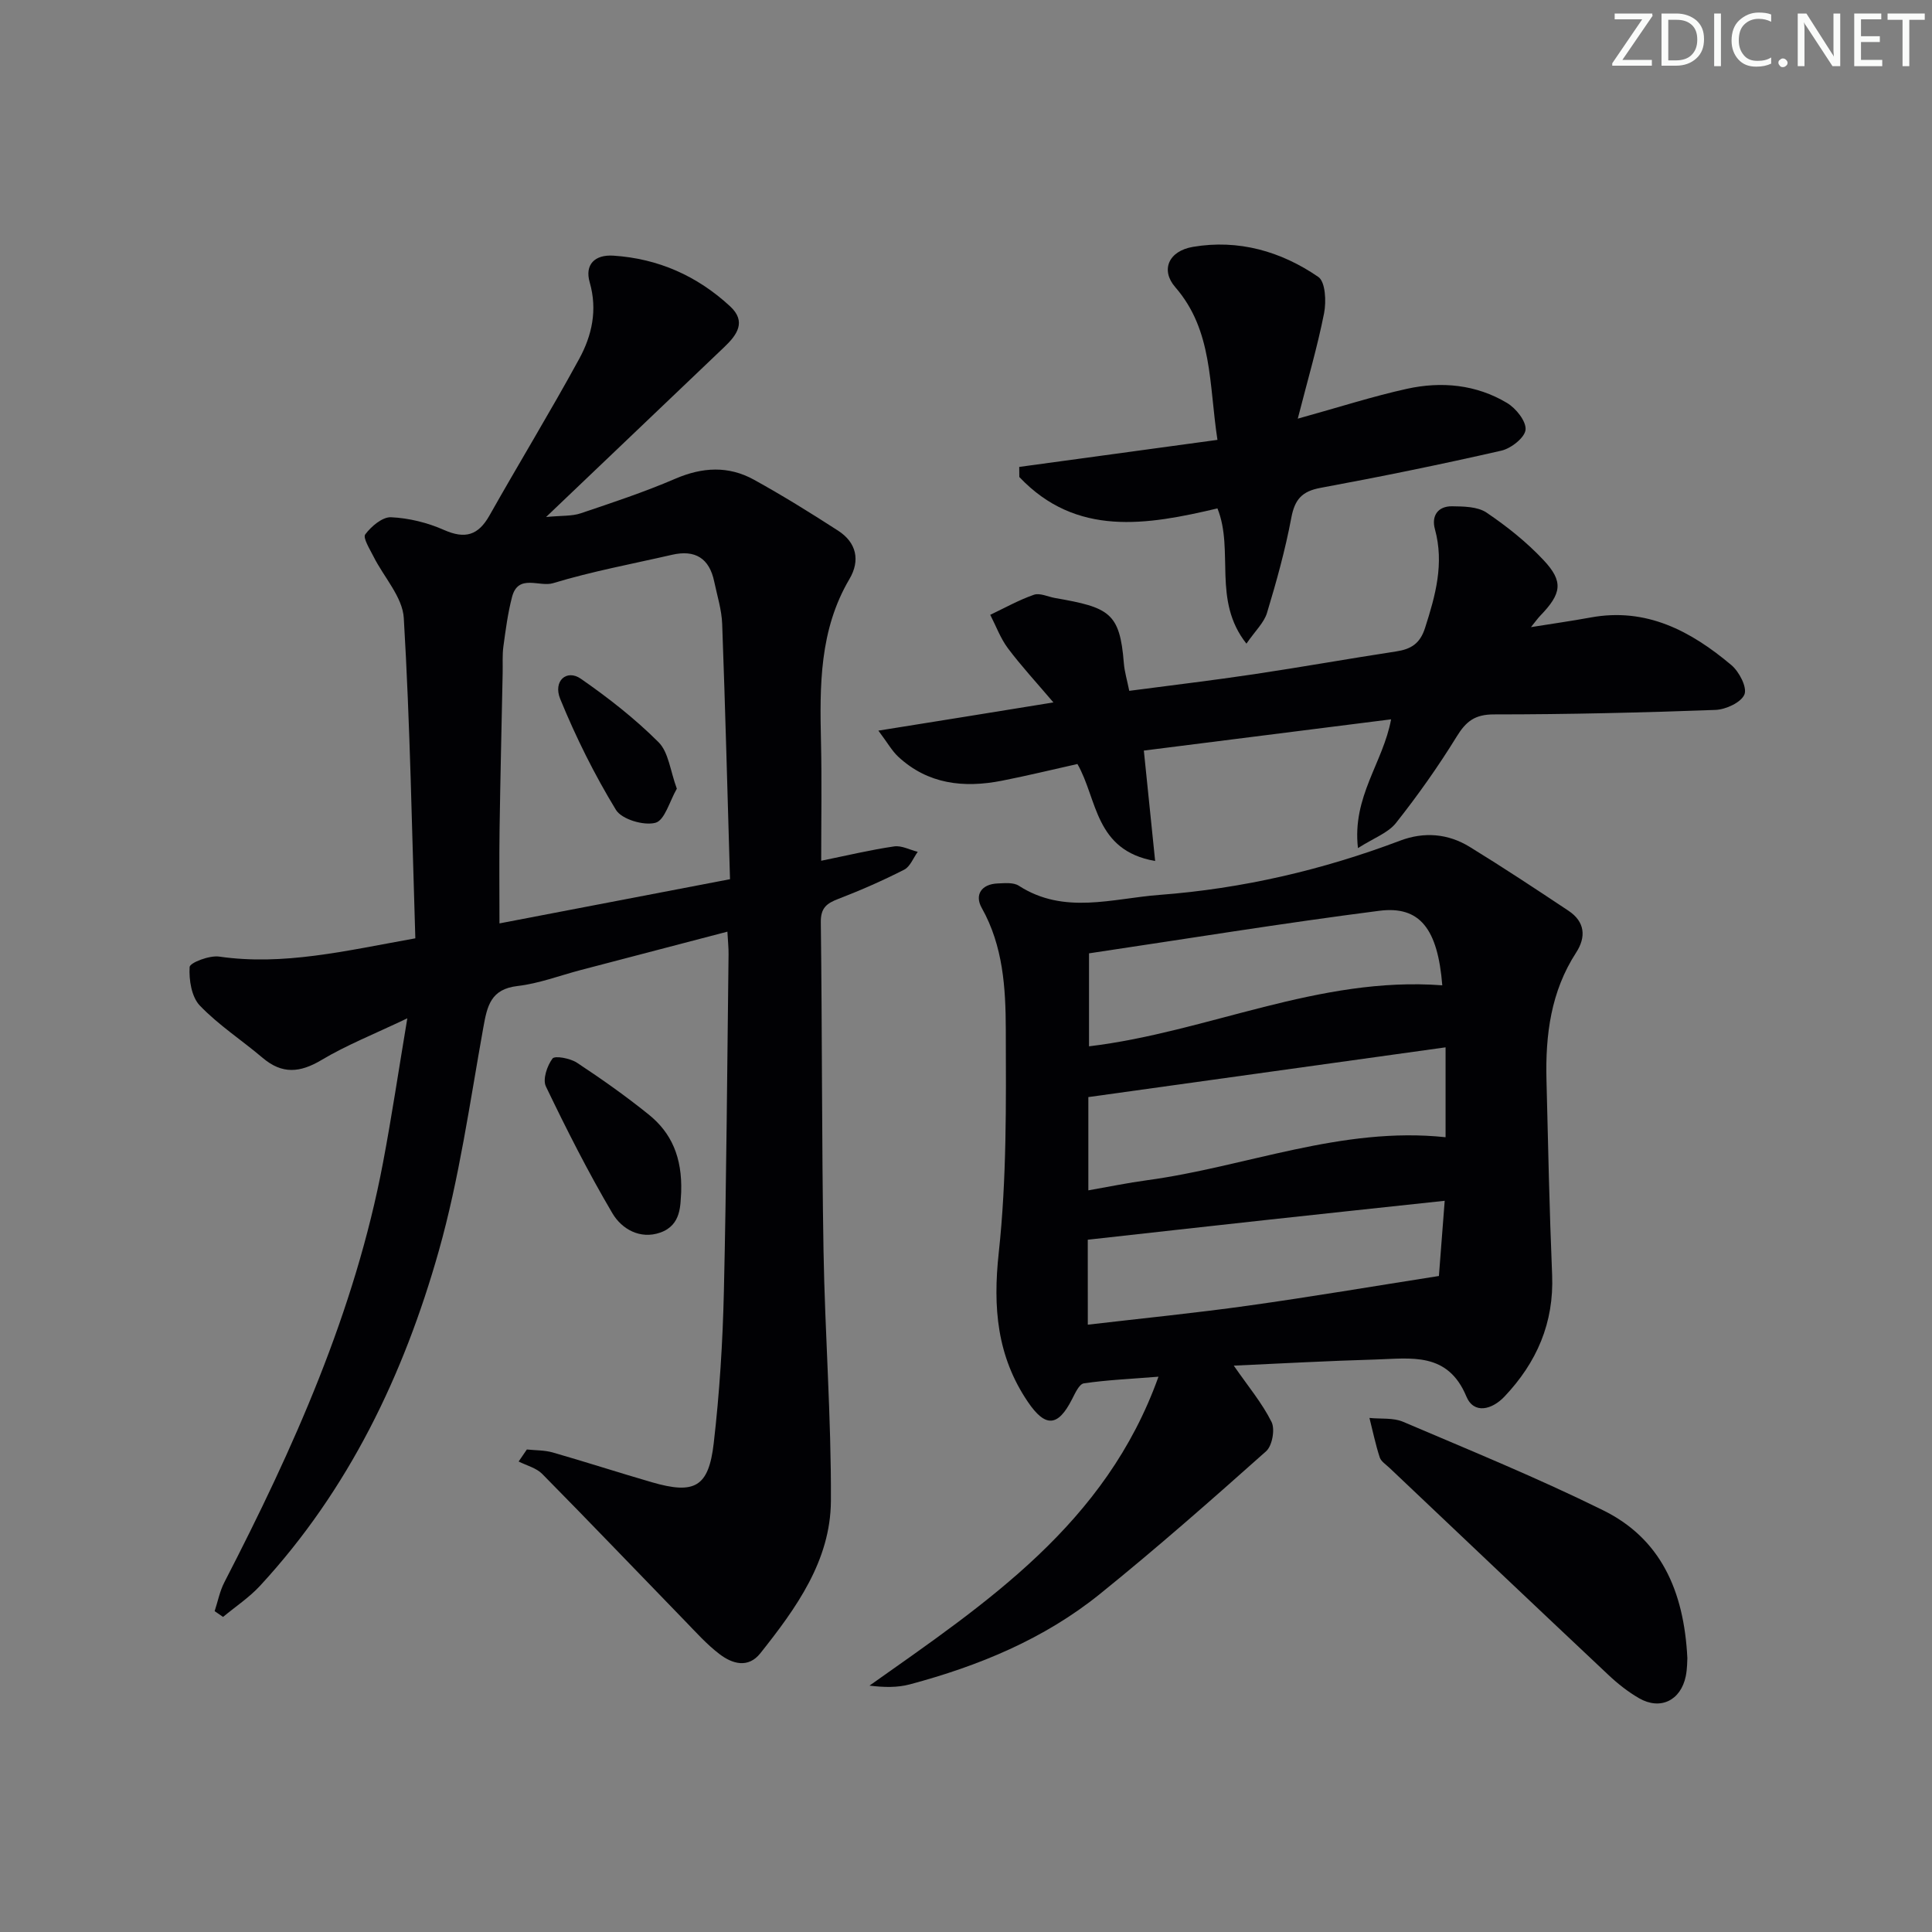 <svg enable-background="new 0 0 400 400" viewBox="0 0 400 400" xmlns="http://www.w3.org/2000/svg"><rect x="0" y="0" width="400" height="400" fill="#808080" stroke="none"/><g fill="#fafbfa"><path d="m342.2 3.2-6.3 9.2h6.1v1.2h-8.2v-.5l6.2-9.1h-5.7v-1.2h7.8v.4z"/><path d="m344 13.7v-10.9h3.1c1.6 0 3 .5 4.1 1.4 1.1 1 1.6 2.2 1.6 3.9s-.5 3-1.6 4-2.5 1.5-4.2 1.5h-3zm1.4-9.6v8.4h1.6c1.4 0 2.5-.4 3.2-1.1.8-.8 1.2-1.8 1.2-3.2s-.4-2.4-1.2-3.1-1.8-1-3.1-1z"/><path d="m356.3 2.8v10.9h-1.4v-10.9z"/><path d="m366.6 13.2c-.8.4-1.8.6-3 .6-1.6 0-2.8-.5-3.7-1.5s-1.4-2.3-1.4-3.9c0-1.7.5-3.2 1.6-4.2s2.4-1.6 4-1.6c1 0 1.9.1 2.6.4v1.5c-.8-.4-1.6-.6-2.6-.6-1.2 0-2.2.4-3 1.2s-1.1 1.9-1.1 3.3c0 1.3.4 2.3 1.1 3.1s1.6 1.1 2.8 1.1c1.1 0 2-.2 2.8-.7v1.3z"/><path d="m368.2 13c0-.3.1-.5.3-.6.2-.2.4-.3.6-.3.3 0 .5.1.7.3s.3.4.3.6-.1.5-.3.6c-.2.2-.4.3-.7.3s-.5-.1-.6-.3c-.2-.2-.3-.4-.3-.6z"/><path d="m381.1 13.7h-1.7l-5.5-8.4c-.2-.2-.3-.5-.4-.7 0 .2.1.8.1 1.5v7.6h-1.4v-10.9h1.8l5.3 8.3c.3.4.4.6.4.8 0-.3-.1-.8-.1-1.6v-7.5h1.4v10.9z"/><path d="m389.7 13.7h-5.8v-10.9h5.6v1.2h-4.2v3.5h3.9v1.2h-3.9v3.7h4.4z"/><path d="m398.4 4.1h-3.1v9.6h-1.4v-9.6h-3.1v-1.3h7.7v1.3z"/></g><path d="m85.99 194.27c-.71-22.21-1.08-44.29-2.39-66.32-.26-4.35-4.14-8.47-6.27-12.73-.76-1.51-2.24-3.87-1.71-4.58 1.24-1.66 3.55-3.63 5.34-3.55 3.7.17 7.56 1.12 10.96 2.63 4.39 1.94 7.1 1.12 9.43-3.01 6.11-10.84 12.59-21.46 18.55-32.38 2.65-4.84 3.84-10.14 2.19-15.88-1.06-3.67 1.05-5.77 4.9-5.52 9.29.6 17.37 4.2 24.17 10.49 3.43 3.17 1.44 5.92-1.21 8.44-11.91 11.35-23.82 22.71-36.89 35.18 3.29-.32 5.35-.15 7.15-.76 6.6-2.22 13.23-4.42 19.62-7.17 5.6-2.41 10.99-2.7 16.25.2 5.94 3.28 11.73 6.87 17.44 10.56 3.81 2.46 4.62 6.16 2.35 10.01-6.24 10.57-6.16 22.13-5.89 33.81.18 7.96.04 15.93.04 24.52 5.43-1.11 10.23-2.26 15.1-2.97 1.54-.23 3.26.72 4.89 1.12-.92 1.26-1.57 3.07-2.81 3.7-4.42 2.25-8.99 4.26-13.62 6.04-2.43.93-3.68 1.87-3.64 4.85.29 22.65.18 45.31.56 67.96.29 17.28 1.62 34.56 1.53 51.84-.07 12.37-7.2 22.21-14.6 31.53-2.52 3.18-5.8 2.21-8.44.2-2.63-1.99-4.88-4.52-7.19-6.9-9.85-10.14-19.62-20.37-29.55-30.43-1.23-1.24-3.23-1.73-4.87-2.56.57-.83 1.13-1.66 1.7-2.49 1.8.19 3.66.13 5.37.62 6.86 1.97 13.65 4.17 20.5 6.16 8.85 2.57 11.77 1.03 12.82-8.08 1.2-10.38 1.86-20.86 2.1-31.32.54-23.29.68-46.6.97-69.9.02-1.31-.13-2.63-.24-4.69-10.35 2.71-20.38 5.34-30.42 7.96-4.33 1.14-8.61 2.78-13.01 3.29-5.58.64-6.3 4.12-7.11 8.63-2.78 15.48-4.96 31.16-9.22 46.25-7.25 25.64-18.64 49.43-36.99 69.29-2.25 2.44-5.1 4.32-7.67 6.46-.58-.4-1.16-.8-1.74-1.2.66-2 1.06-4.14 2.02-5.99 14.29-27.7 27-55.99 32.84-86.87 1.78-9.39 3.19-18.86 5.03-29.88-6.87 3.28-12.57 5.53-17.76 8.63-4.46 2.66-8.16 2.98-12.19-.44-4.31-3.66-9.13-6.78-13.01-10.83-1.72-1.8-2.27-5.32-2.11-7.98.05-.89 4.1-2.45 6.11-2.16 13.28 1.92 26.07-1.17 40.62-3.78zm65.15-12.24c-.53-17.99-.98-35.43-1.62-52.85-.11-2.94-1.04-5.86-1.65-8.77-1-4.82-3.94-6.65-8.72-5.55-8.23 1.89-16.58 3.43-24.64 5.88-2.82.86-7.21-2.01-8.49 2.83-.88 3.36-1.33 6.84-1.8 10.28-.24 1.8-.11 3.66-.15 5.49-.22 10.8-.48 21.6-.64 32.4-.09 6.29-.02 12.58-.02 19.44 15.85-3.04 31.54-6.05 47.73-9.15z" fill="#010104"/><path d="m255.44 282.74c2.98 4.3 5.87 7.75 7.82 11.66.76 1.52.14 4.94-1.12 6.06-11.29 10.06-22.66 20.07-34.43 29.57-11.55 9.32-25.09 14.89-39.34 18.7-2.58.69-5.36.63-8.35.26 24.2-17.13 48.91-33.43 59.83-63.96-5.96.48-10.74.68-15.45 1.38-.97.14-1.82 2.07-2.46 3.31-2.91 5.71-5.51 5.87-9.14.51-6.4-9.45-7.25-19.55-6.02-30.87 1.66-15.29 1.51-30.81 1.46-46.22-.03-8.58-.54-17.27-4.99-25.18-1.5-2.67-.08-4.91 3.29-5.05 1.47-.06 3.28-.25 4.39.47 9.39 6.06 19.4 2.63 29.11 1.9 17.13-1.29 33.76-5.15 49.86-11.24 4.95-1.87 9.91-1.46 14.39 1.3 6.92 4.25 13.7 8.73 20.46 13.23 3.39 2.26 3.69 5.4 1.56 8.67-5.22 8.05-6.36 17.02-6.13 26.3.33 13.46.61 26.93 1.17 40.39.41 9.95-3.19 18.18-9.88 25.23-2.55 2.69-6.32 3.71-7.88-.05-3.86-9.26-11.45-7.86-18.73-7.64-9.79.28-19.56.82-29.42 1.27zm43.85-65.9c-24.98 3.48-49.37 6.88-73.96 10.3v19.31c4.28-.75 8.18-1.56 12.11-2.09 20.55-2.78 40.28-11.2 61.85-8.91 0-5.94 0-11.86 0-18.61zm-74.07 57.42c11.48-1.34 22.37-2.42 33.2-3.94 13.01-1.82 25.97-4.02 39.49-6.14.33-4.22.73-9.43 1.2-15.57-12.92 1.39-25.07 2.67-37.22 4-12.11 1.32-24.22 2.68-36.68 4.06.01 4.75.01 10.68.01 17.59zm73.39-70.26c-.94-11.69-4.63-16.51-13.05-15.43-19.98 2.56-39.87 5.8-60.09 8.81v19.25c24.63-2.96 47.51-14.56 73.14-12.63z" fill="#010104"/><path d="m218.1 145.43c-3.6-4.23-6.7-7.58-9.42-11.21-1.55-2.07-2.46-4.6-3.66-6.93 3-1.42 5.92-3.07 9.04-4.15 1.23-.43 2.9.41 4.37.67 11.26 1.96 13.42 3.03 14.25 13.49.14 1.78.68 3.53 1.12 5.73 8.79-1.16 17.33-2.17 25.82-3.44 9.83-1.47 19.62-3.22 29.45-4.72 3.07-.47 4.93-1.61 5.97-4.86 2.16-6.73 4-13.33 2.04-20.47-.75-2.73.61-4.75 3.55-4.72 2.41.03 5.28.06 7.13 1.3 4.23 2.86 8.32 6.12 11.81 9.84 4.19 4.46 3.74 6.94-.66 11.5-.55.57-1.01 1.23-1.94 2.38 4.56-.73 8.45-1.28 12.32-1.99 11.56-2.14 20.79 2.8 29.16 9.84 1.62 1.36 3.31 4.6 2.72 6.08-.66 1.65-3.85 3.13-5.99 3.21-15.29.56-30.59.93-45.88.93-3.94 0-5.77 1.43-7.71 4.59-3.82 6.2-8.05 12.18-12.57 17.89-1.64 2.07-4.6 3.11-7.87 5.2-1.23-10.67 5.21-17.67 6.86-26.66-17.46 2.21-34.46 4.36-51.19 6.47.82 7.99 1.54 15.07 2.34 22.86-12.57-2.18-11.92-12.82-16.09-20.08-5.39 1.2-10.52 2.46-15.69 3.47-7.85 1.53-15.27.73-21.43-5-1.27-1.19-2.15-2.79-4.09-5.38 12.34-1.97 23.62-3.79 36.24-5.84z" fill="#010104"/><path d="m252.06 91.07c-1.78-11.6-.95-22.65-8.73-31.61-3.08-3.54-1.41-7.49 3.66-8.35 9.41-1.6 18.23.91 25.96 6.23 1.47 1.01 1.66 5.08 1.19 7.49-1.36 6.9-3.36 13.68-5.45 21.85 8.66-2.4 15.55-4.63 22.59-6.18 7.16-1.58 14.34-.9 20.74 2.93 1.84 1.1 3.99 3.78 3.83 5.54-.15 1.63-2.99 3.87-5 4.33-12.43 2.84-24.93 5.39-37.47 7.71-3.84.71-5.32 2.41-6.03 6.2-1.25 6.65-3.07 13.2-5.03 19.68-.62 2.04-2.43 3.71-4.26 6.37-7.11-8.97-2.48-19.25-6-28-14.61 3.45-29.22 5.96-41.02-6.5-.01-.7-.01-1.39-.02-2.09 13.41-1.83 26.85-3.66 41.04-5.6z" fill="#010104"/><path d="m349.35 343.29c-.04.44 0 2.13-.33 3.75-1.04 5.04-5.27 7.09-9.67 4.56-2.28-1.32-4.41-3-6.33-4.81-15.15-14.25-30.24-28.57-45.34-42.88-.72-.69-1.74-1.32-2.02-2.17-.87-2.67-1.44-5.44-2.13-8.17 2.34.24 4.91-.08 6.97.8 13.89 5.92 27.89 11.64 41.41 18.32 11.82 5.82 16.74 16.53 17.44 30.6z" fill="#010104"/><path d="m141.03 246.85c-.2 2.52.12 6.79-4.35 8.35-4.16 1.45-7.96-.74-9.88-3.99-5.02-8.51-9.5-17.36-13.78-26.28-.7-1.46.25-4.28 1.37-5.77.49-.65 3.66-.05 5.04.85 5.11 3.37 10.14 6.92 14.91 10.77 4.61 3.72 6.94 8.75 6.69 16.07z" fill="#010104"/><path d="m140.13 163.29c-1.49 2.57-2.5 6.55-4.43 7.06-2.41.64-6.98-.71-8.18-2.68-4.44-7.29-8.29-15.03-11.53-22.95-1.53-3.74 1.34-6.23 4.27-4.19 5.68 3.94 11.2 8.26 16.08 13.13 2.09 2.08 2.42 5.92 3.79 9.63z" fill="#010104"/></svg>